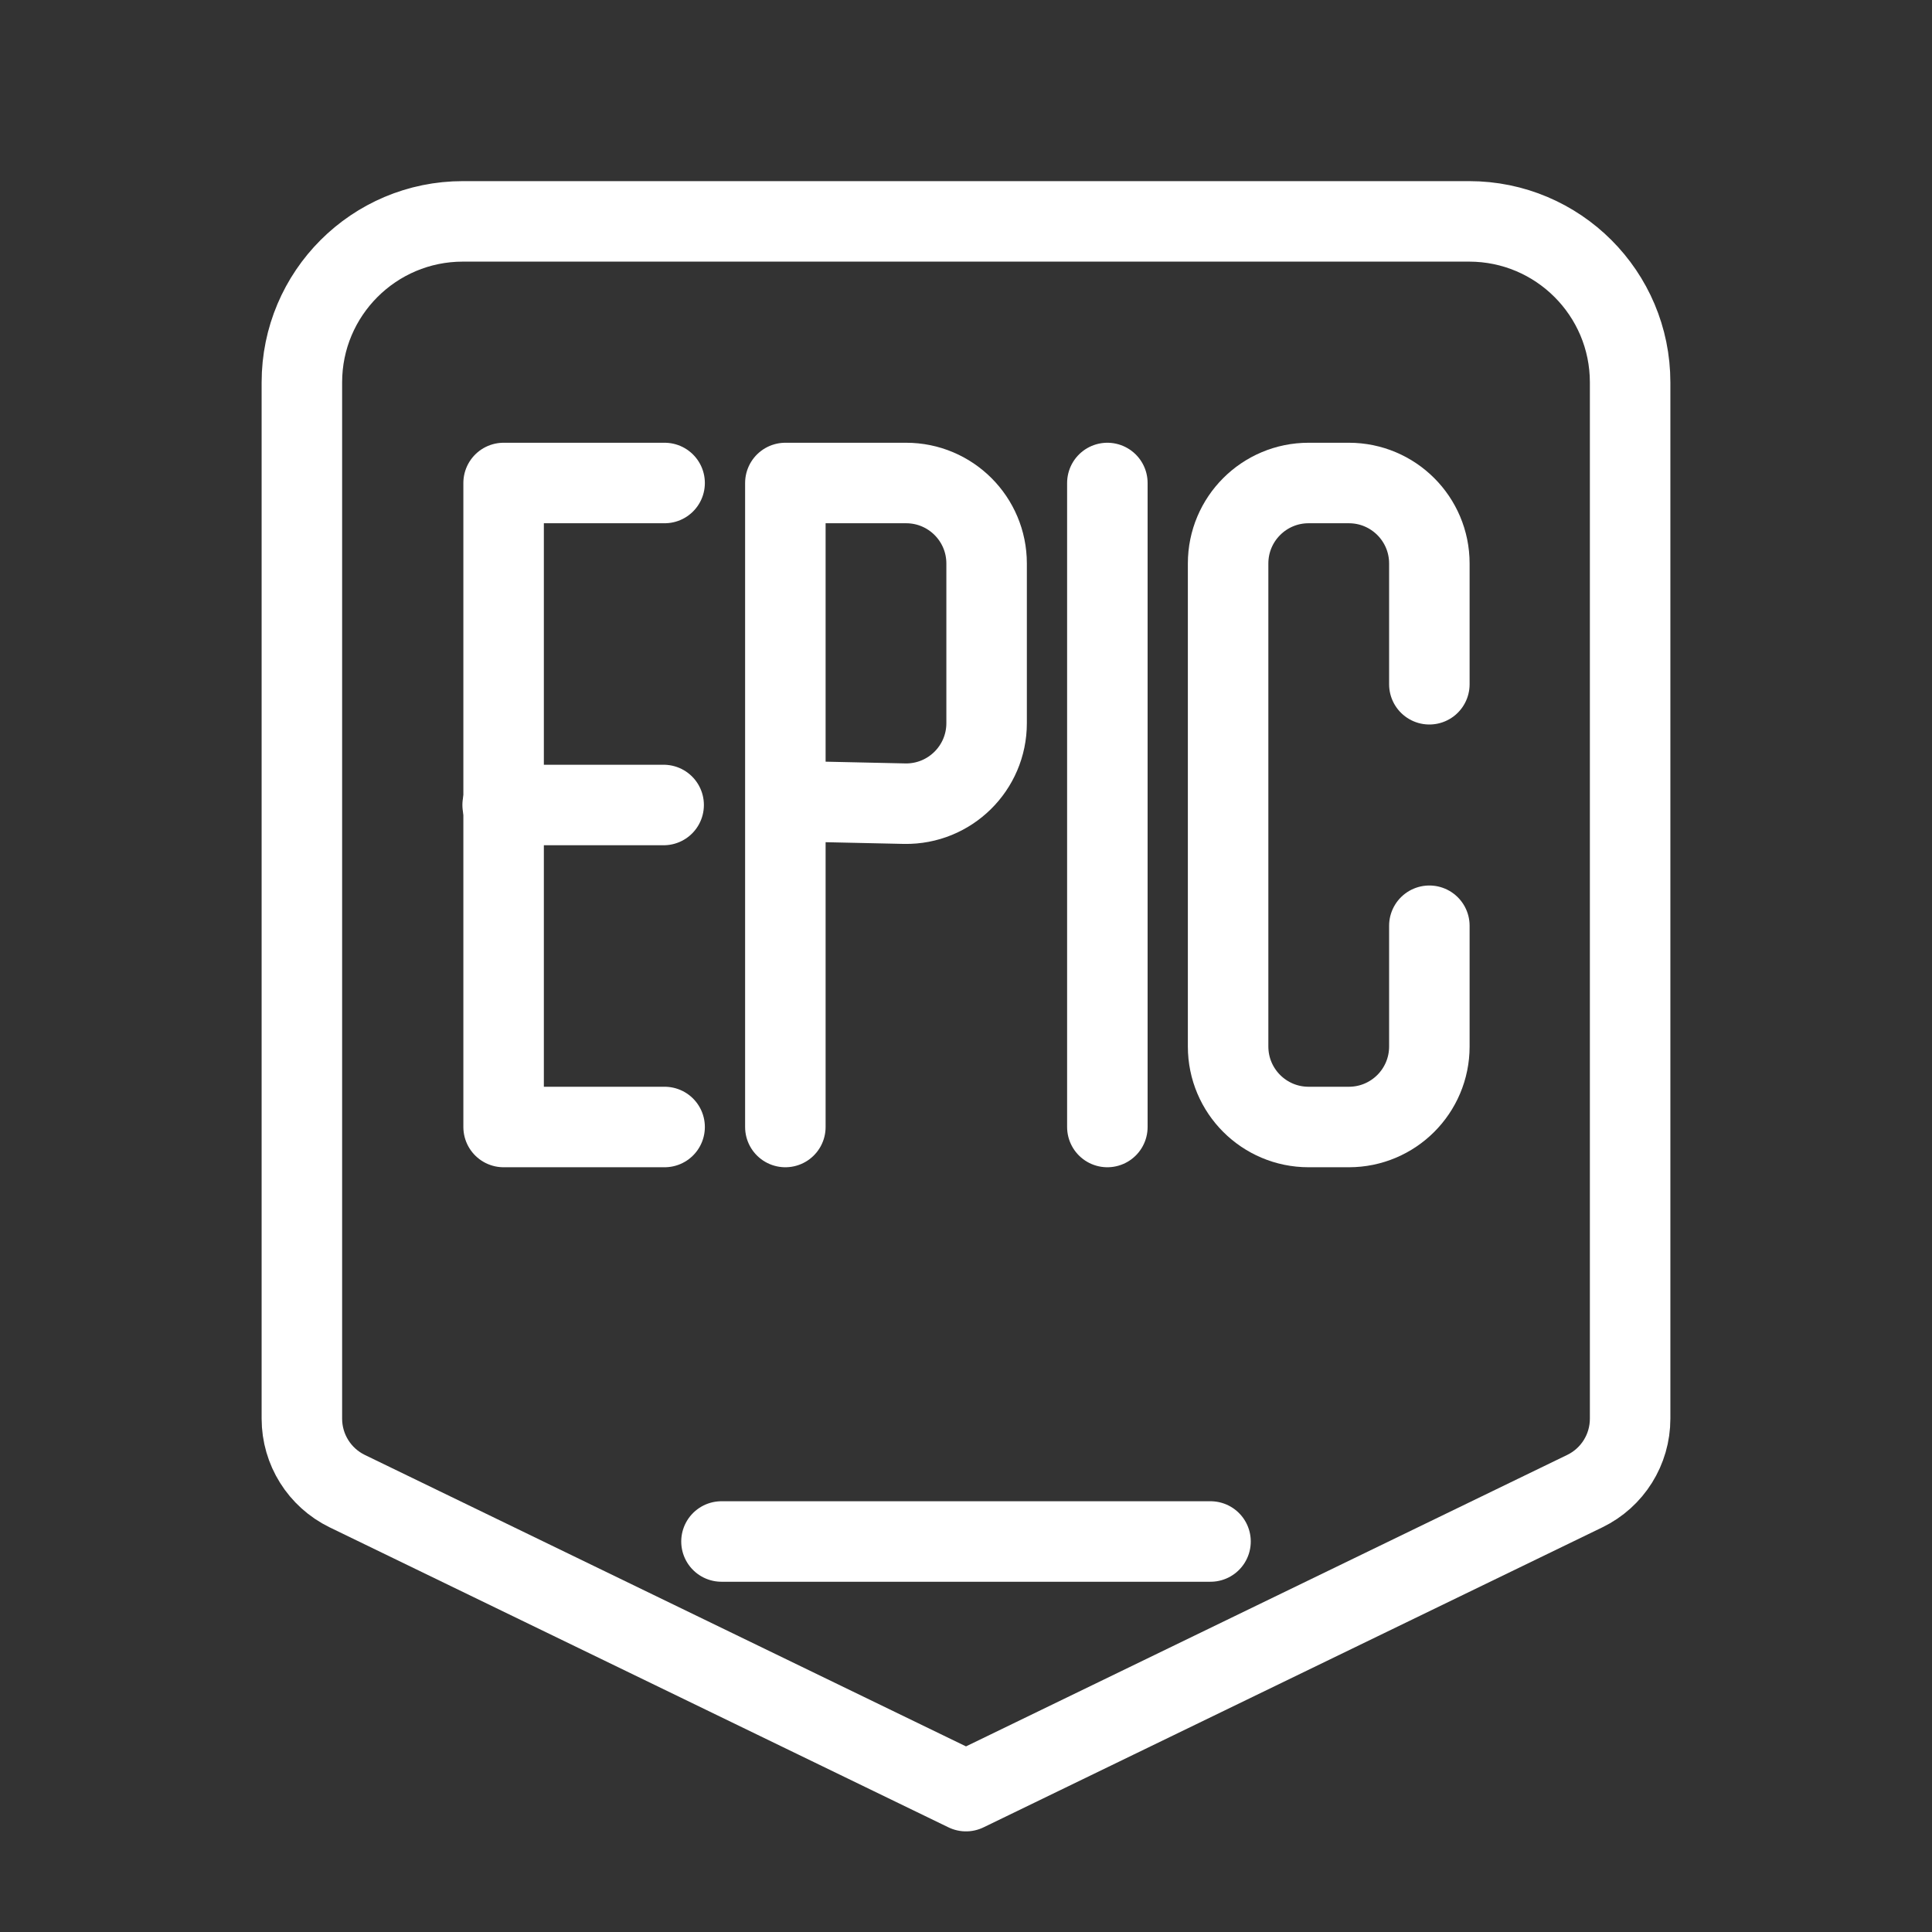 <?xml version="1.0" encoding="UTF-8"?><svg id="b" xmlns="http://www.w3.org/2000/svg" viewBox="0 0 48 48"><rect x="0" y="0" width="48" height="48" fill="#333333" stroke="none"/><defs><style>.c{stroke-width:2px;fill:none;stroke:#fff;stroke-linecap:round;stroke-linejoin:round;}</style></defs><path class="c" d="M36.5,5.5H11.5c-2.209,0-4,1.791-4,4v25.747c0,.766.438,1.465,1.127,1.8l15.373,7.453,15.373-7.453c.69-.334,1.127-1.033,1.127-1.8V9.5c0-2.209-1.791-4-4-4Z"/><line class="c" x1="17.925" y1="38.298" x2="30.075" y2="38.298"/><polyline class="c" points="16.512 28 12.512 28 12.512 12 16.512 12"/><path class="c" d="M35.512,17v-3c0-1.105-.895-2-2-2h-1c-1.105,0-2,.895-2,2v12c0,1.105.895,2,2,2h1c1.105,0,2-.895,2-2v-3"/><path class="c" d="M19.512,28V12h3c1.105,0,2,.895,2,2v3.967c0,1.117-.915,2.018-2.033,2l-2.967-.065"/><line class="c" x1="12.488" y1="20" x2="16.488" y2="20"/><line class="c" x1="27.512" y1="12" x2="27.512" y2="28"/></svg>
